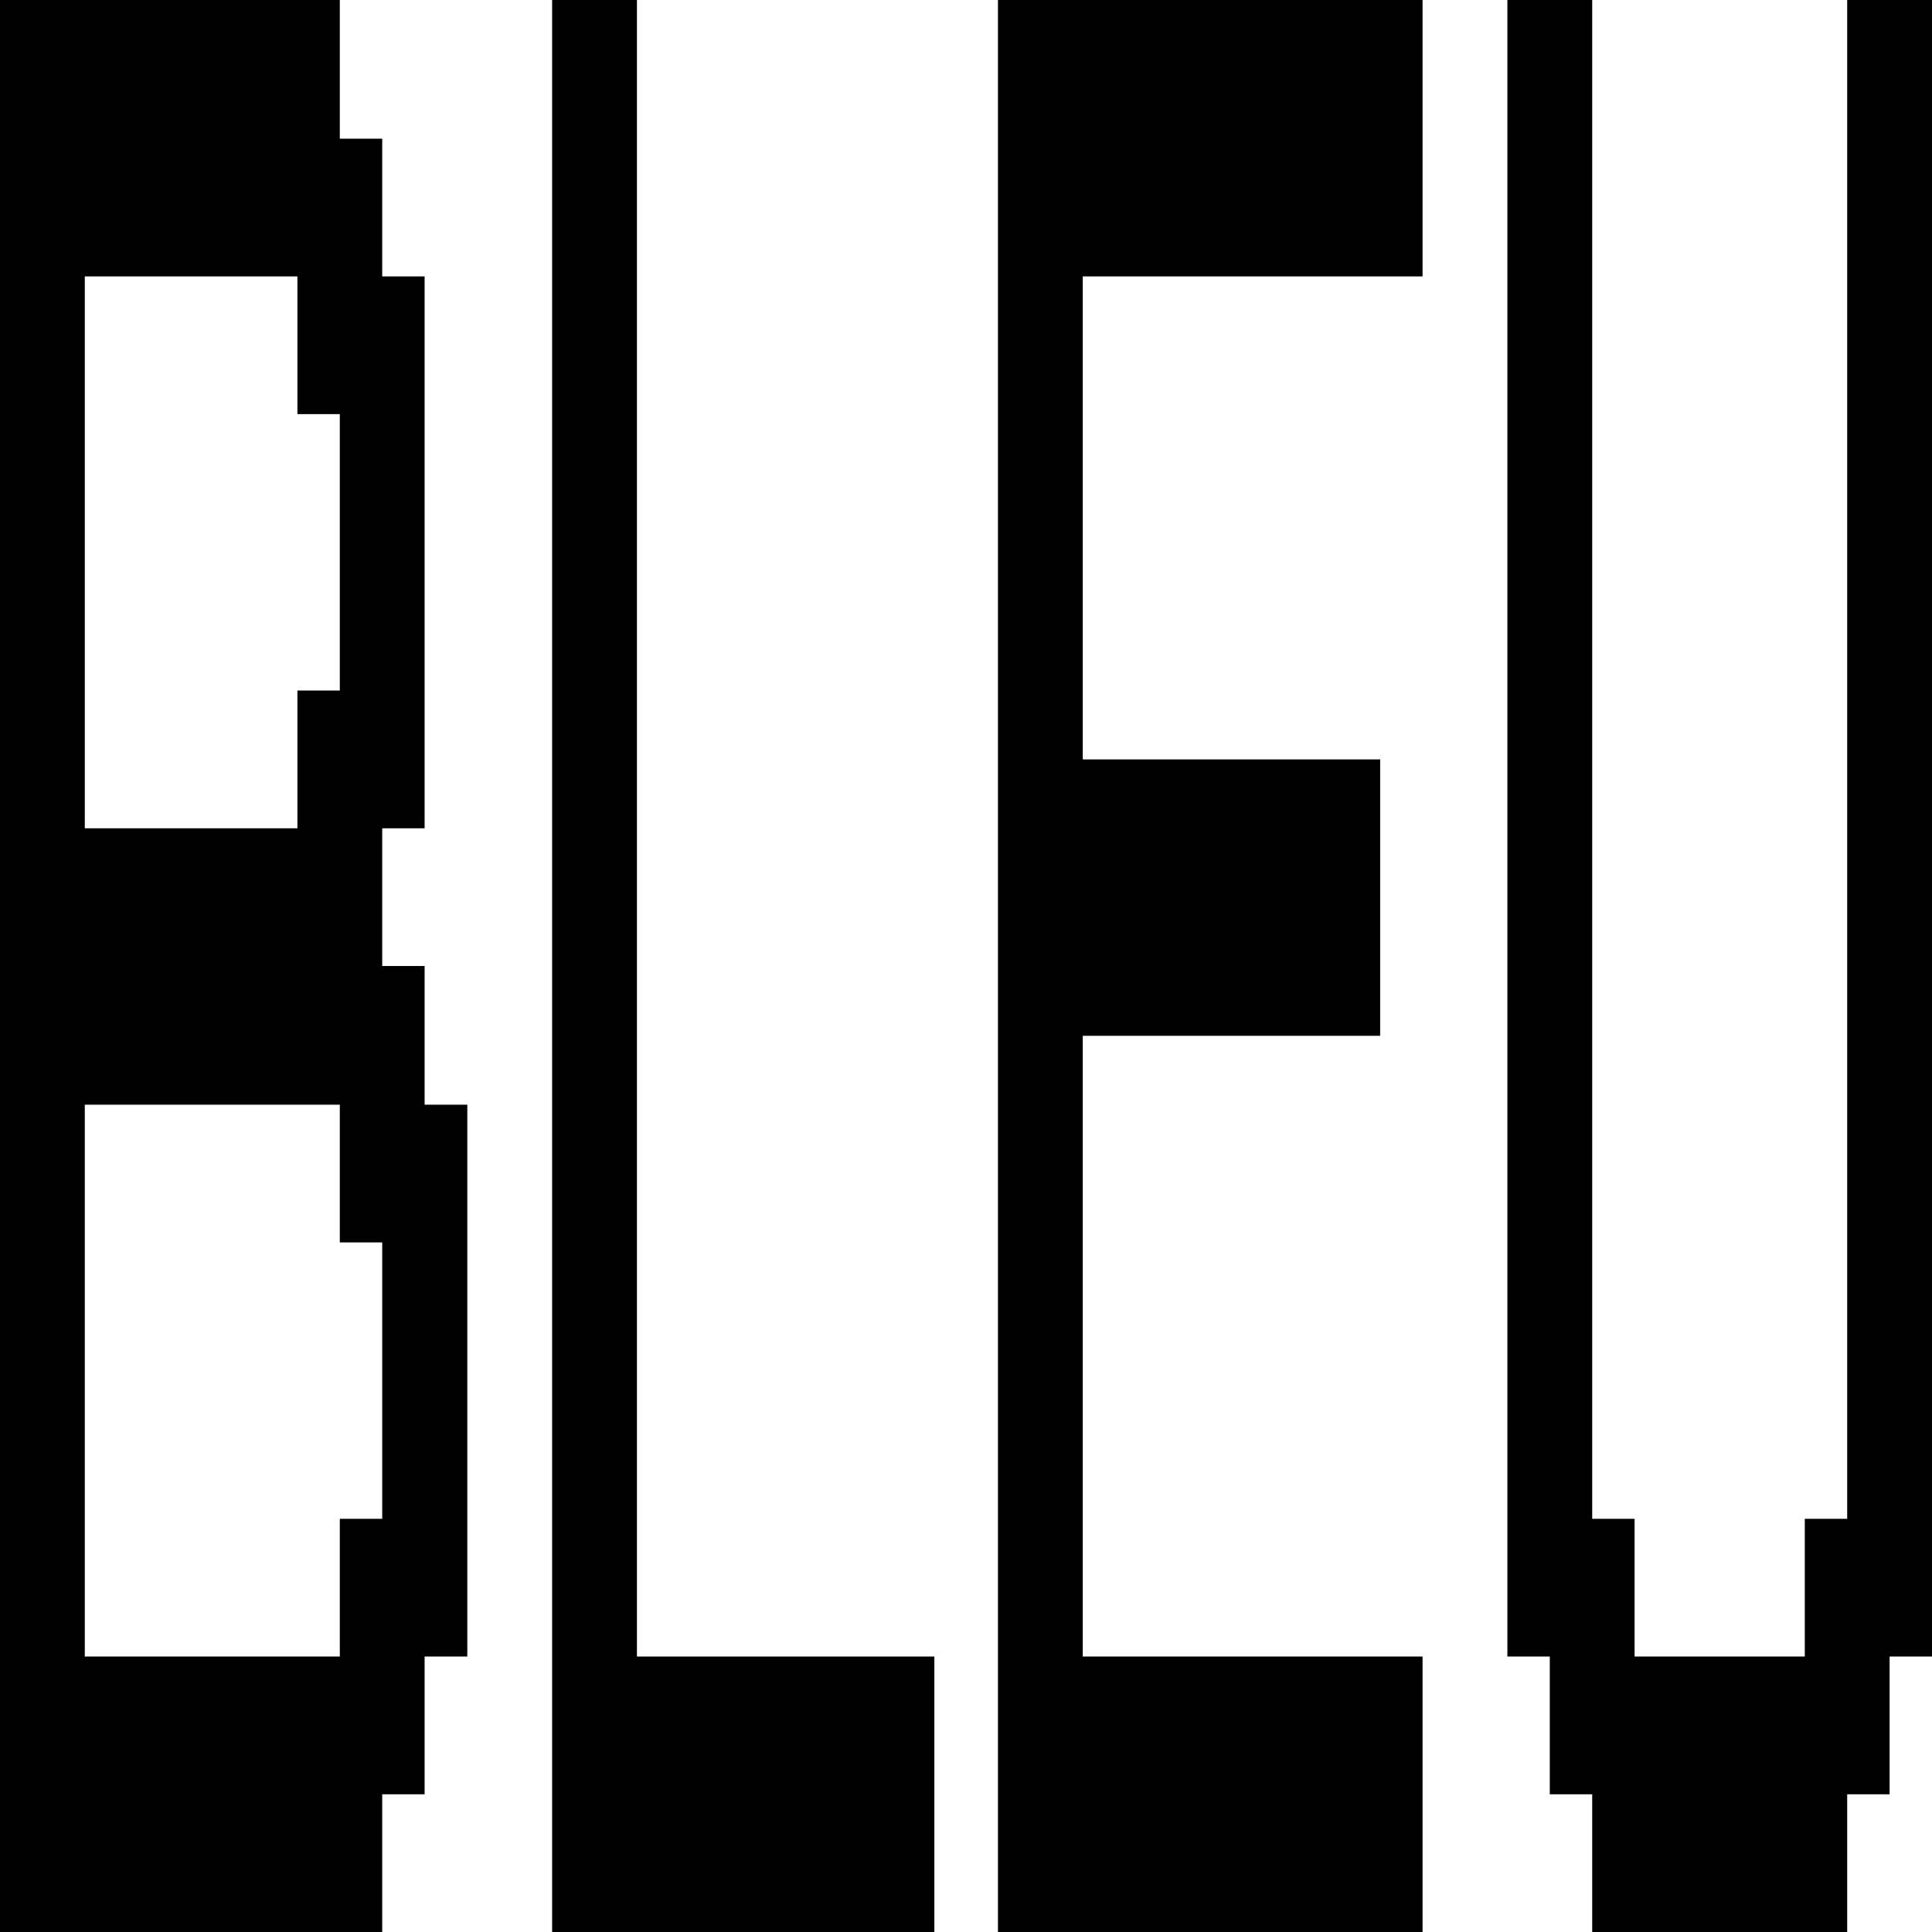 <svg id="Calque_1" data-name="Calque 1" xmlns="http://www.w3.org/2000/svg" viewBox="0 0 2000 2000"><path d="M0,2000V0H351.77V143.55h43.9V286.13h43.9V857.42h-43.9V1000h43.9v143.55h44.19v571.29H439.57v142.58h-43.9V2000ZM307.88,857.42V714.84h43.89V428.71H307.88V286.13H87.79V857.42Zm43.89,857.42V1572.27h43.9V1286.13h-43.9V1143.55h-264v571.29Z"/><path d="M571.56,2000V0h87.79V1714.84H967.23V2000Z"/><path d="M1033.07,2000V0h439.57V286.13H1120.87v500h307.87v286.14H1120.87v642.57h351.77V2000Z"/><path d="M1648.23,2000V1857.42h-43.9V1714.84h-43.9V0h87.8V1572.27h43.89v142.57h176.19V1572.27h43.9V0H2000V1714.84h-43.9v142.58h-43.89V2000Z"/></svg>